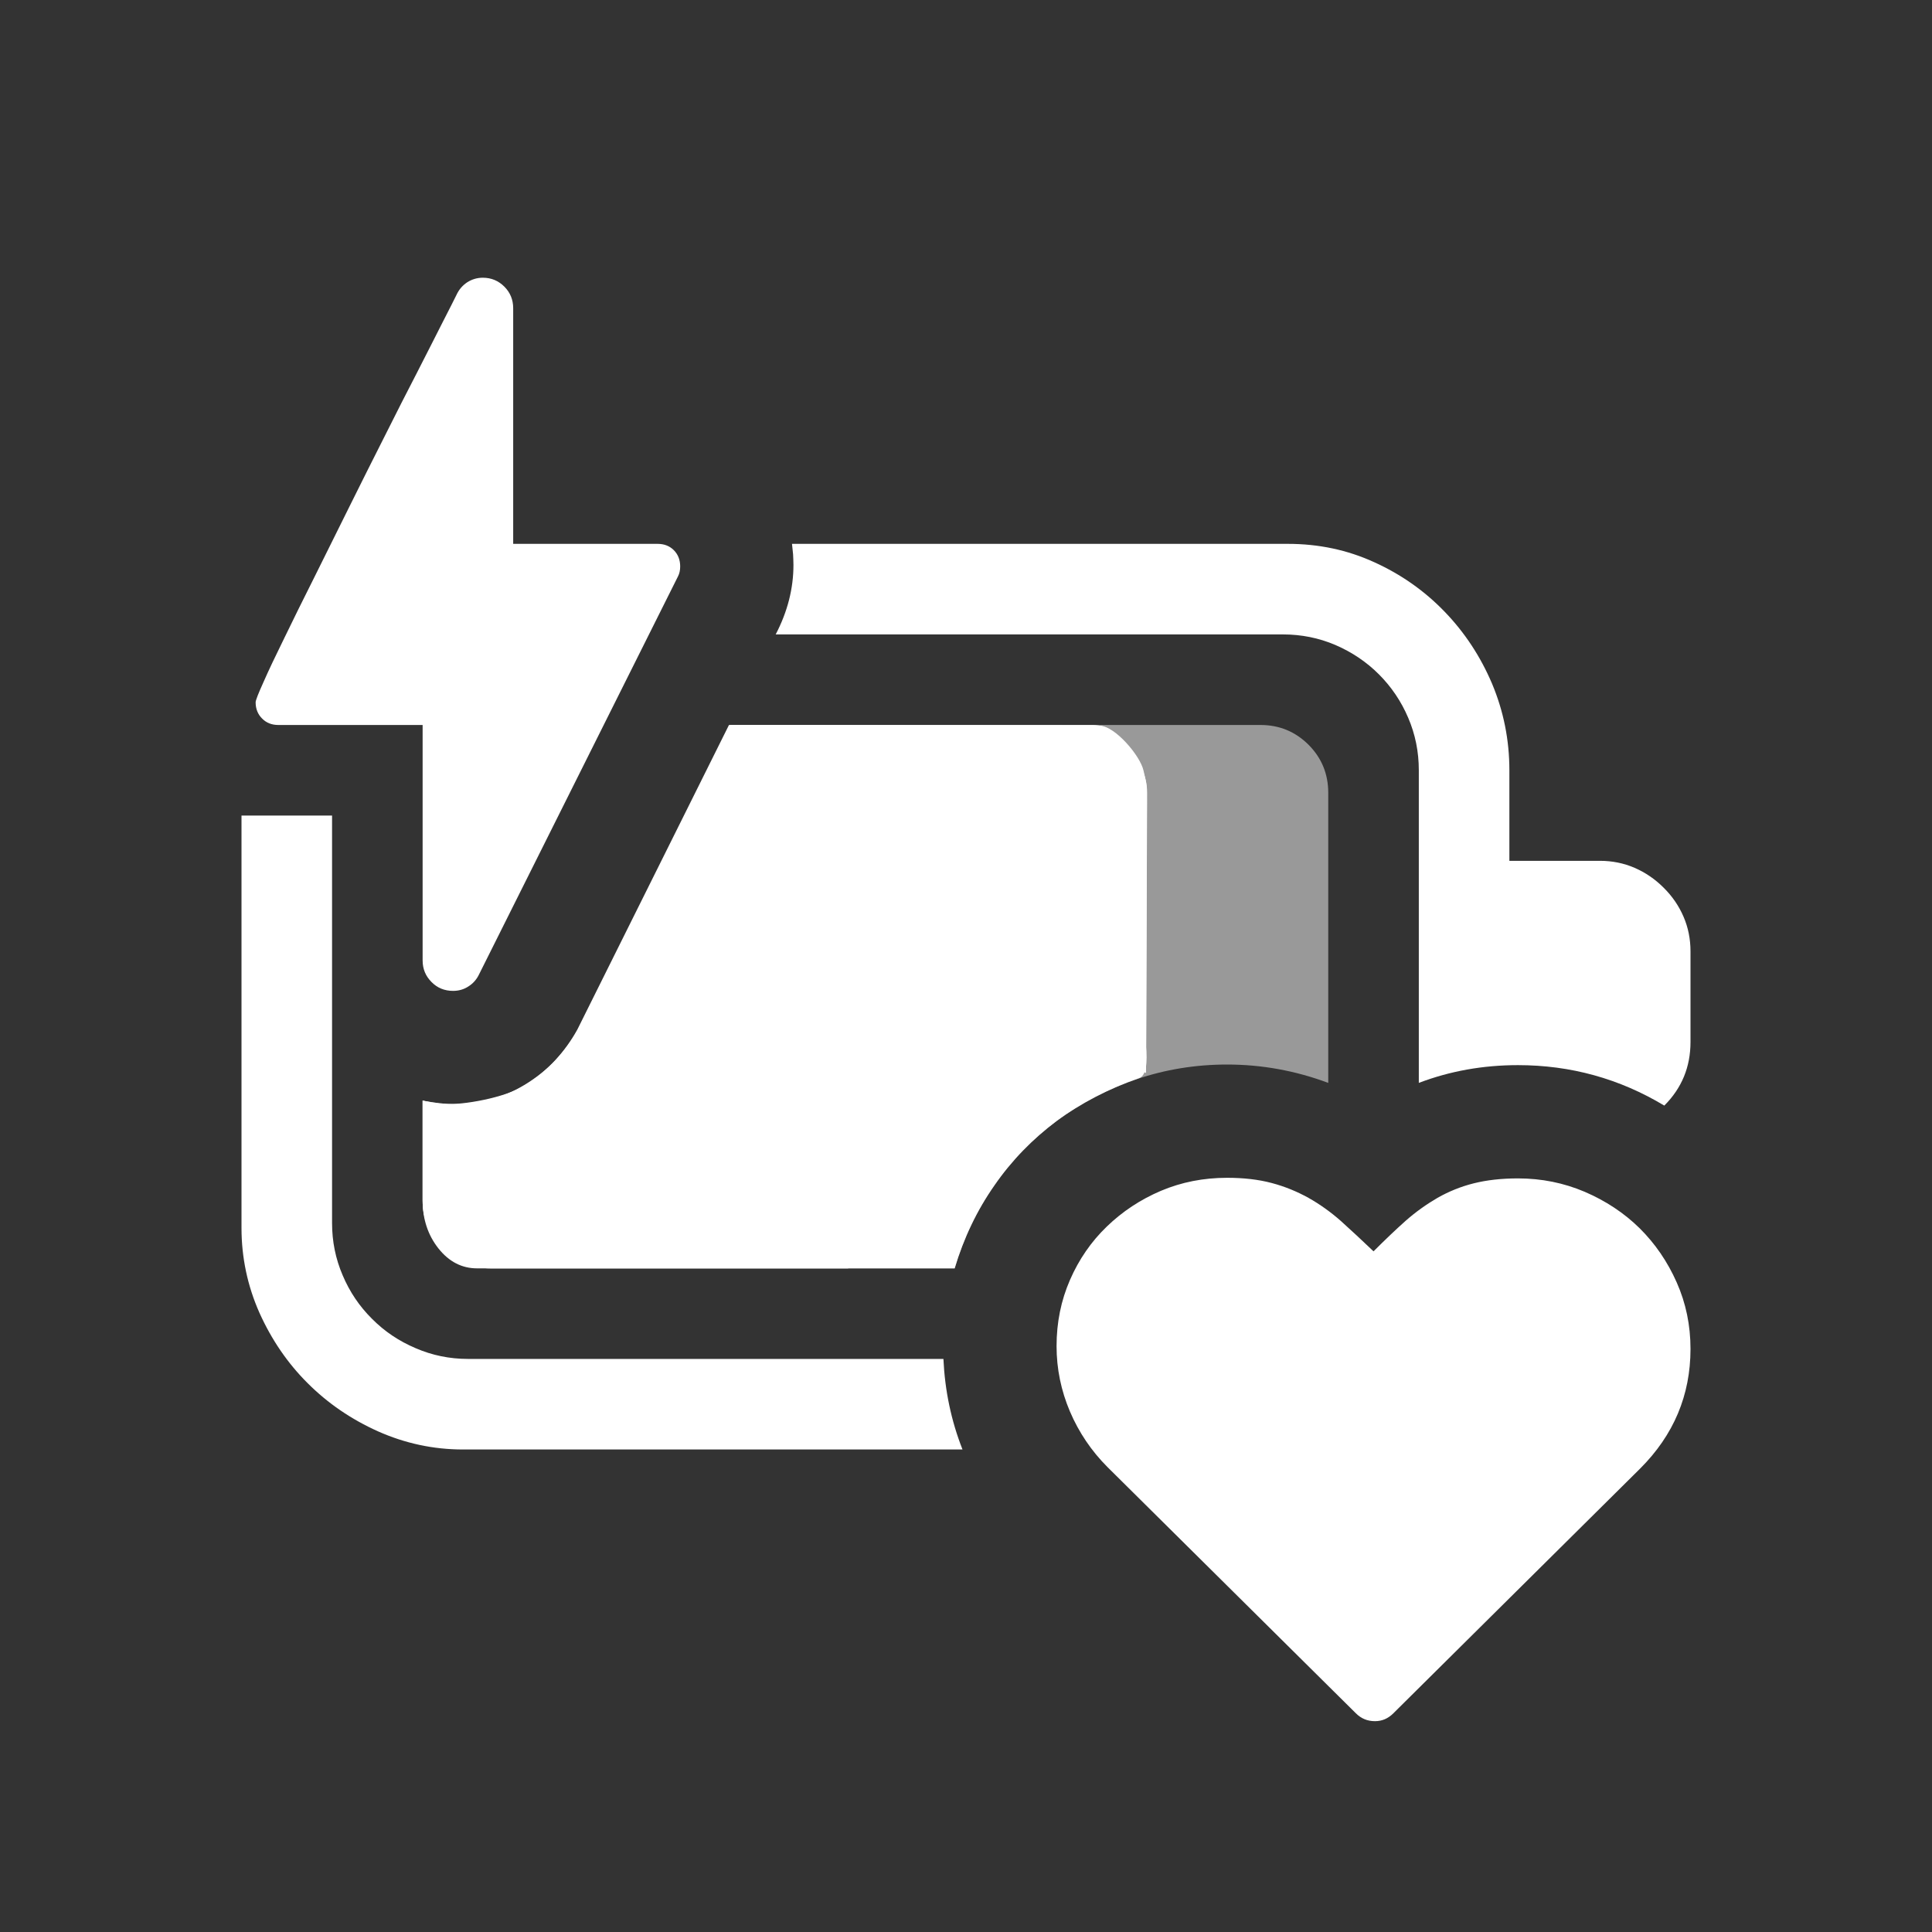<?xml version="1.0" encoding="utf-8"?>
<svg xmlns="http://www.w3.org/2000/svg" viewBox="0 0 16 16" width="22px" height="22px">
  <rect x="0" y="0" width="16" height="16" fill="#333333" stroke="none"/>
  <path d="M 3.752 8.206 C 3.682 8.206 3.622 8.182 3.574 8.133 C 3.525 8.084 3.5 8.025 3.5 7.954 L 3.5 6.004 L 2.305 6.004 C 2.25 6.004 2.205 5.986 2.17 5.95 C 2.135 5.915 2.117 5.87 2.117 5.816 C 2.117 5.8 2.139 5.744 2.182 5.649 C 2.224 5.553 2.282 5.431 2.355 5.283 C 2.427 5.134 2.51 4.966 2.604 4.779 C 2.698 4.591 2.793 4.399 2.891 4.201 C 2.989 4.004 3.086 3.809 3.184 3.616 C 3.281 3.422 3.371 3.245 3.454 3.085 C 3.535 2.925 3.606 2.788 3.664 2.672 C 3.723 2.557 3.762 2.48 3.781 2.441 C 3.801 2.398 3.83 2.364 3.869 2.338 C 3.908 2.313 3.952 2.3 3.998 2.3 C 4.069 2.3 4.128 2.325 4.177 2.374 C 4.225 2.422 4.25 2.482 4.25 2.552 L 4.25 4.504 L 5.446 4.504 C 5.5 4.504 5.545 4.521 5.58 4.556 C 5.615 4.591 5.633 4.636 5.633 4.691 C 5.633 4.722 5.627 4.75 5.615 4.773 L 3.969 8.066 C 3.949 8.109 3.92 8.143 3.881 8.168 C 3.842 8.194 3.799 8.206 3.752 8.206 Z M 12.571 8.821 C 12.281 8.821 12.008 8.87 11.75 8.968 L 11.75 6.379 C 11.75 6.226 11.721 6.082 11.662 5.944 C 11.604 5.808 11.523 5.688 11.419 5.584 C 11.316 5.481 11.195 5.4 11.058 5.341 C 10.922 5.283 10.777 5.254 10.625 5.254 L 6.424 5.254 C 6.522 5.066 6.571 4.874 6.571 4.679 C 6.571 4.648 6.569 4.618 6.568 4.591 C 6.565 4.563 6.562 4.534 6.559 4.504 L 10.666 4.504 C 10.92 4.504 11.158 4.554 11.381 4.656 C 11.604 4.757 11.798 4.894 11.964 5.066 C 12.13 5.238 12.261 5.437 12.357 5.663 C 12.452 5.89 12.5 6.128 12.5 6.379 L 12.5 7.129 L 13.25 7.129 C 13.351 7.129 13.447 7.148 13.537 7.187 C 13.627 7.226 13.707 7.281 13.777 7.351 C 13.848 7.421 13.903 7.501 13.942 7.591 C 13.981 7.681 14 7.777 14 7.879 L 14 8.629 C 14 8.836 13.928 9.011 13.783 9.156 C 13.412 8.933 13.008 8.821 12.571 8.821 Z M 3.834 12.004 C 3.588 12.004 3.354 11.953 3.131 11.854 C 2.908 11.754 2.714 11.621 2.548 11.455 C 2.382 11.29 2.249 11.095 2.149 10.873 C 2.05 10.65 2 10.415 2 10.169 L 2 6.754 L 2.75 6.754 L 2.75 10.129 C 2.75 10.281 2.779 10.425 2.838 10.562 C 2.896 10.699 2.977 10.819 3.081 10.922 C 3.184 11.026 3.305 11.107 3.442 11.165 C 3.578 11.224 3.723 11.254 3.875 11.254 L 7.813 11.254 C 7.825 11.515 7.877 11.765 7.971 12.004 L 3.834 12.004 Z M 8.75 11.148 C 8.75 10.952 8.787 10.77 8.861 10.6 C 8.935 10.43 9.037 10.282 9.166 10.158 C 9.295 10.033 9.445 9.934 9.614 9.862 C 9.784 9.79 9.967 9.754 10.162 9.754 C 10.299 9.754 10.422 9.768 10.531 9.797 C 10.641 9.826 10.742 9.868 10.836 9.92 C 10.93 9.973 11.02 10.037 11.106 10.113 C 11.191 10.19 11.281 10.273 11.375 10.363 C 11.469 10.269 11.557 10.185 11.641 10.11 C 11.725 10.036 11.814 9.973 11.905 9.92 C 11.997 9.868 12.096 9.827 12.204 9.8 C 12.312 9.773 12.433 9.759 12.571 9.759 C 12.766 9.759 12.95 9.796 13.124 9.87 C 13.298 9.945 13.45 10.045 13.579 10.172 C 13.707 10.299 13.81 10.449 13.886 10.621 C 13.962 10.792 14 10.976 14 11.171 C 14 11.554 13.861 11.884 13.584 12.161 L 11.539 14.189 C 11.496 14.232 11.446 14.254 11.387 14.254 C 11.324 14.254 11.272 14.232 11.229 14.189 L 9.172 12.15 C 9.039 12.017 8.935 11.863 8.861 11.69 C 8.787 11.516 8.75 11.335 8.75 11.148 Z" style="fill: rgb(255, 255, 255);"/>
  <path d="M 3.95 10.504 C 3.826 10.504 3.718 10.449 3.631 10.339 C 3.544 10.229 3.5 10.097 3.5 9.941 L 3.5 9.115 C 3.578 9.134 3.649 9.144 3.712 9.144 C 3.889 9.144 4.225 9.079 4.382 8.969 C 4.539 8.859 4.678 8.713 4.781 8.527 L 6.037 6.004 L 9.05 6.004 C 9.175 6.004 9.251 6.076 9.339 6.185 C 9.427 6.294 9.5 6.409 9.5 6.566 L 9.491 8.886 C 9.271 8.784 9.058 8.816 8.829 8.816 C 8.62 8.816 8.419 8.857 8.227 8.939 C 8.035 9.021 7.86 9.136 7.7 9.284 C 7.54 9.433 7.402 9.61 7.288 9.817 C 7.172 10.024 7.084 10.253 7.024 10.504 L 3.95 10.504 Z" style="fill: rgb(255, 255, 255);"/>
  <path d="M 4.063 10.504 C 3.907 10.504 3.773 10.449 3.664 10.339 C 3.555 10.229 3.5 10.097 3.5 9.941 L 3.5 9.115 C 3.598 9.134 3.685 9.144 3.764 9.144 C 3.986 9.144 4.191 9.085 4.376 8.965 C 4.561 8.846 4.705 8.687 4.807 8.488 L 6.048 6.004 L 9.11 6.01 C 9.236 6.016 9.442 6.257 9.47 6.381 C 9.498 6.505 9.498 6.493 9.498 6.65 L 9.492 8.683 C 9.217 8.581 9.676 7.39 9.39 7.39 C 9.129 7.39 9.673 8.847 9.433 8.929 C 9.193 9.011 8.95 9.136 8.75 9.284 C 8.551 9.433 8.378 9.61 8.235 9.817 C 8.09 10.024 7.981 10.253 7.906 10.504 L 4.063 10.504 Z" style="fill: rgb(255, 255, 255);"/>
  <path d="M 4.063 10.504 C 3.907 10.504 3.773 10.449 3.664 10.339 C 3.555 10.229 3.5 10.097 3.5 9.941 L 3.5 9.115 C 3.598 9.134 3.685 9.144 3.764 9.144 C 3.986 9.144 4.191 9.084 4.376 8.965 C 4.561 8.846 4.705 8.687 4.807 8.488 L 6.048 6.004 L 10.438 6.004 C 10.594 6.004 10.726 6.058 10.836 6.167 C 10.945 6.276 11 6.409 11 6.566 L 11 8.968 C 10.726 8.866 10.447 8.816 10.162 8.816 C 9.901 8.816 9.649 8.857 9.409 8.939 C 9.169 9.021 8.95 9.136 8.75 9.284 C 8.551 9.433 8.378 9.61 8.235 9.817 C 8.09 10.024 7.981 10.253 7.906 10.504 L 4.063 10.504 Z" style="fill-opacity: 0.5; fill: rgb(255, 255, 255);"/>
</svg>